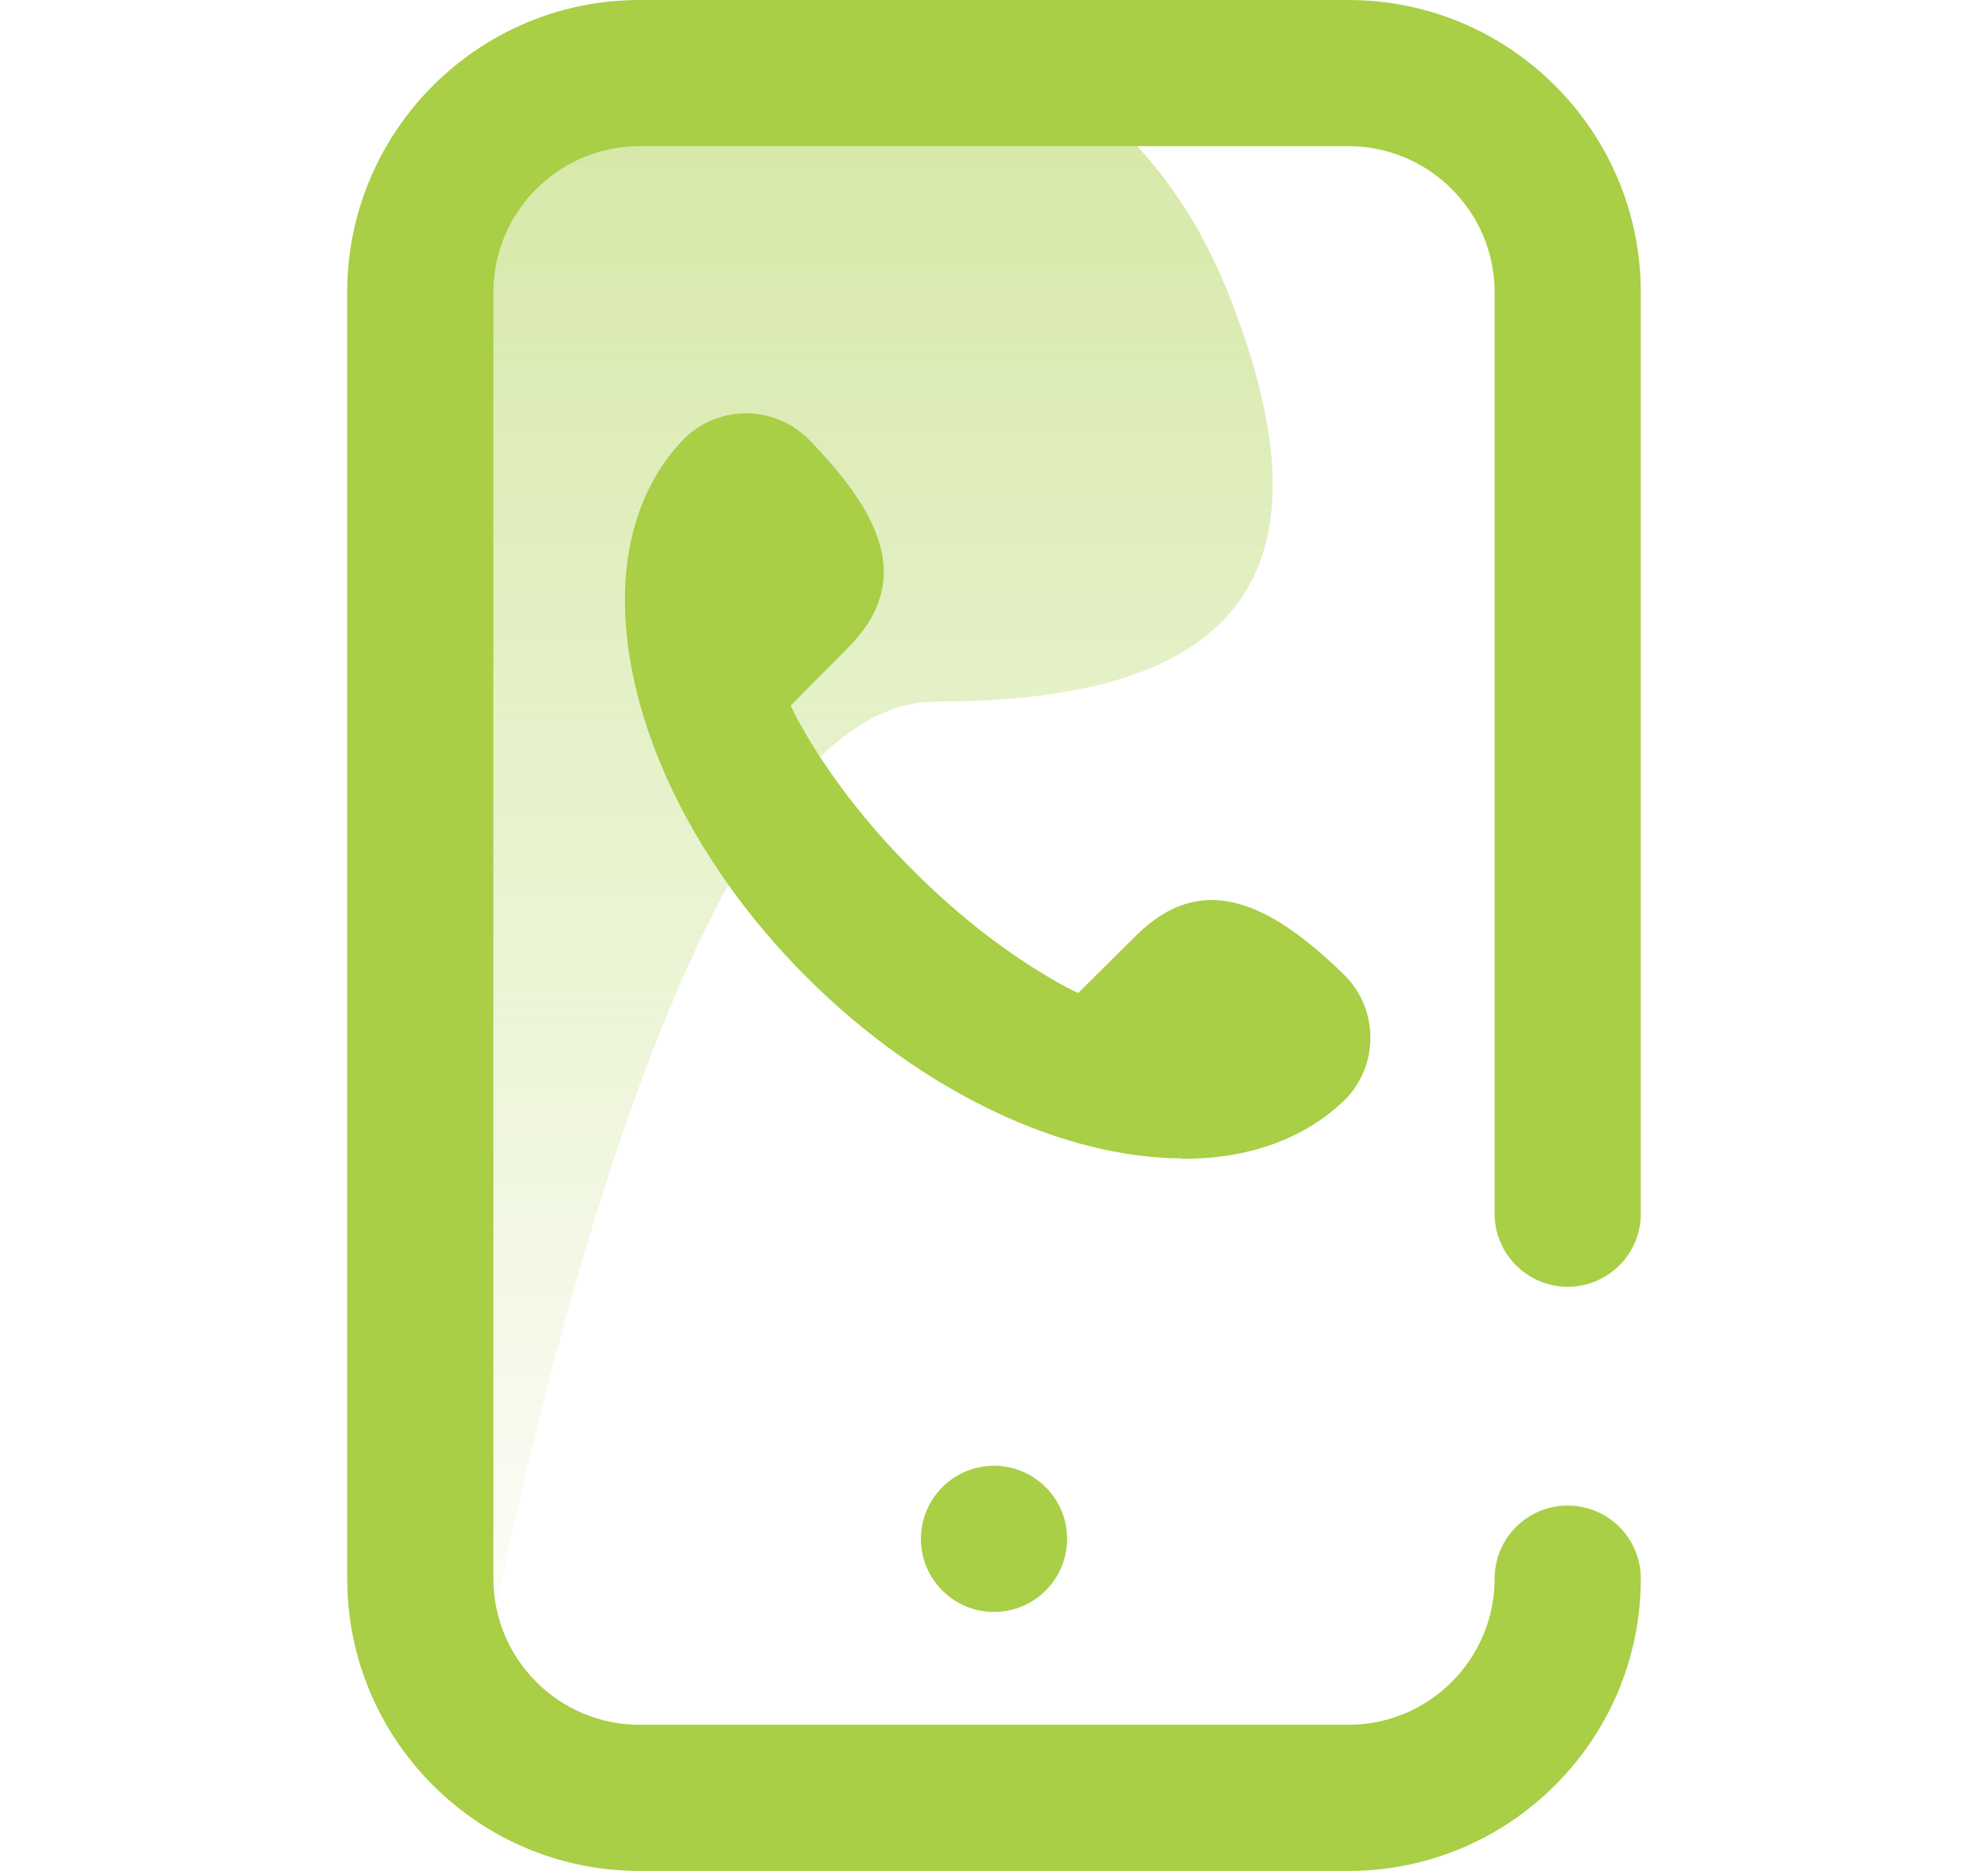 <svg width="17" height="16" viewBox="0 0 17 16" fill="none" xmlns="http://www.w3.org/2000/svg">
<path opacity="0.5" d="M3.5 2.5L4 1.5L7 0C7 0 9.5 0 10.5 2.5C11.5 5 10.5 6 8 6C5.5 6 4 15 4 15L3.5 6V2.5Z" fill="url(#paint0_linear)"/>
<path d="M12.781 10.379V2.5C12.781 1.811 12.22 1.25 11.531 1.25H5.469C4.78 1.25 4.219 1.811 4.219 2.5V13.5C4.219 14.189 4.78 14.75 5.469 14.75H11.531C12.22 14.75 12.781 14.189 12.781 13.5C12.781 13.155 13.061 12.875 13.406 12.875C13.752 12.875 14.031 13.155 14.031 13.5C14.031 14.879 12.91 16 11.531 16H5.469C4.09 16 2.969 14.879 2.969 13.5V2.5C2.969 1.121 4.09 0 5.469 0H11.531C12.91 0 14.031 1.121 14.031 2.5V10.379C14.031 10.724 13.752 11.004 13.406 11.004C13.061 11.004 12.781 10.724 12.781 10.379ZM7.875 13.16C7.875 13.505 8.155 13.785 8.5 13.785C8.845 13.785 9.125 13.505 9.125 13.16C9.125 12.815 8.845 12.535 8.5 12.535C8.155 12.535 7.875 12.815 7.875 13.16ZM10.105 9.91C10.666 9.913 11.162 9.744 11.518 9.388L11.525 9.38C11.797 9.077 11.781 8.612 11.487 8.329C10.899 7.761 10.31 7.42 9.725 7.991L9.22 8.492C9.22 8.492 8.567 8.201 7.827 7.462L7.792 7.427C7.052 6.687 6.761 6.034 6.761 6.034L7.263 5.528C7.834 4.944 7.493 4.355 6.925 3.767C6.642 3.473 6.177 3.456 5.874 3.729L5.866 3.736C5.51 4.092 5.341 4.588 5.344 5.149C5.349 6.148 5.897 7.355 6.896 8.355C7.895 9.353 9.102 9.902 10.101 9.906L10.105 9.91Z" fill="#A8CF45"/>
<defs>
<linearGradient id="paint0_linear" x1="7.192" y1="0" x2="7.192" y2="15" gradientUnits="userSpaceOnUse">
<stop stop-color="#A8CF45"/>
<stop offset="1" stop-color="#A8CF45" stop-opacity="0"/>
</linearGradient>
</defs>
</svg>
